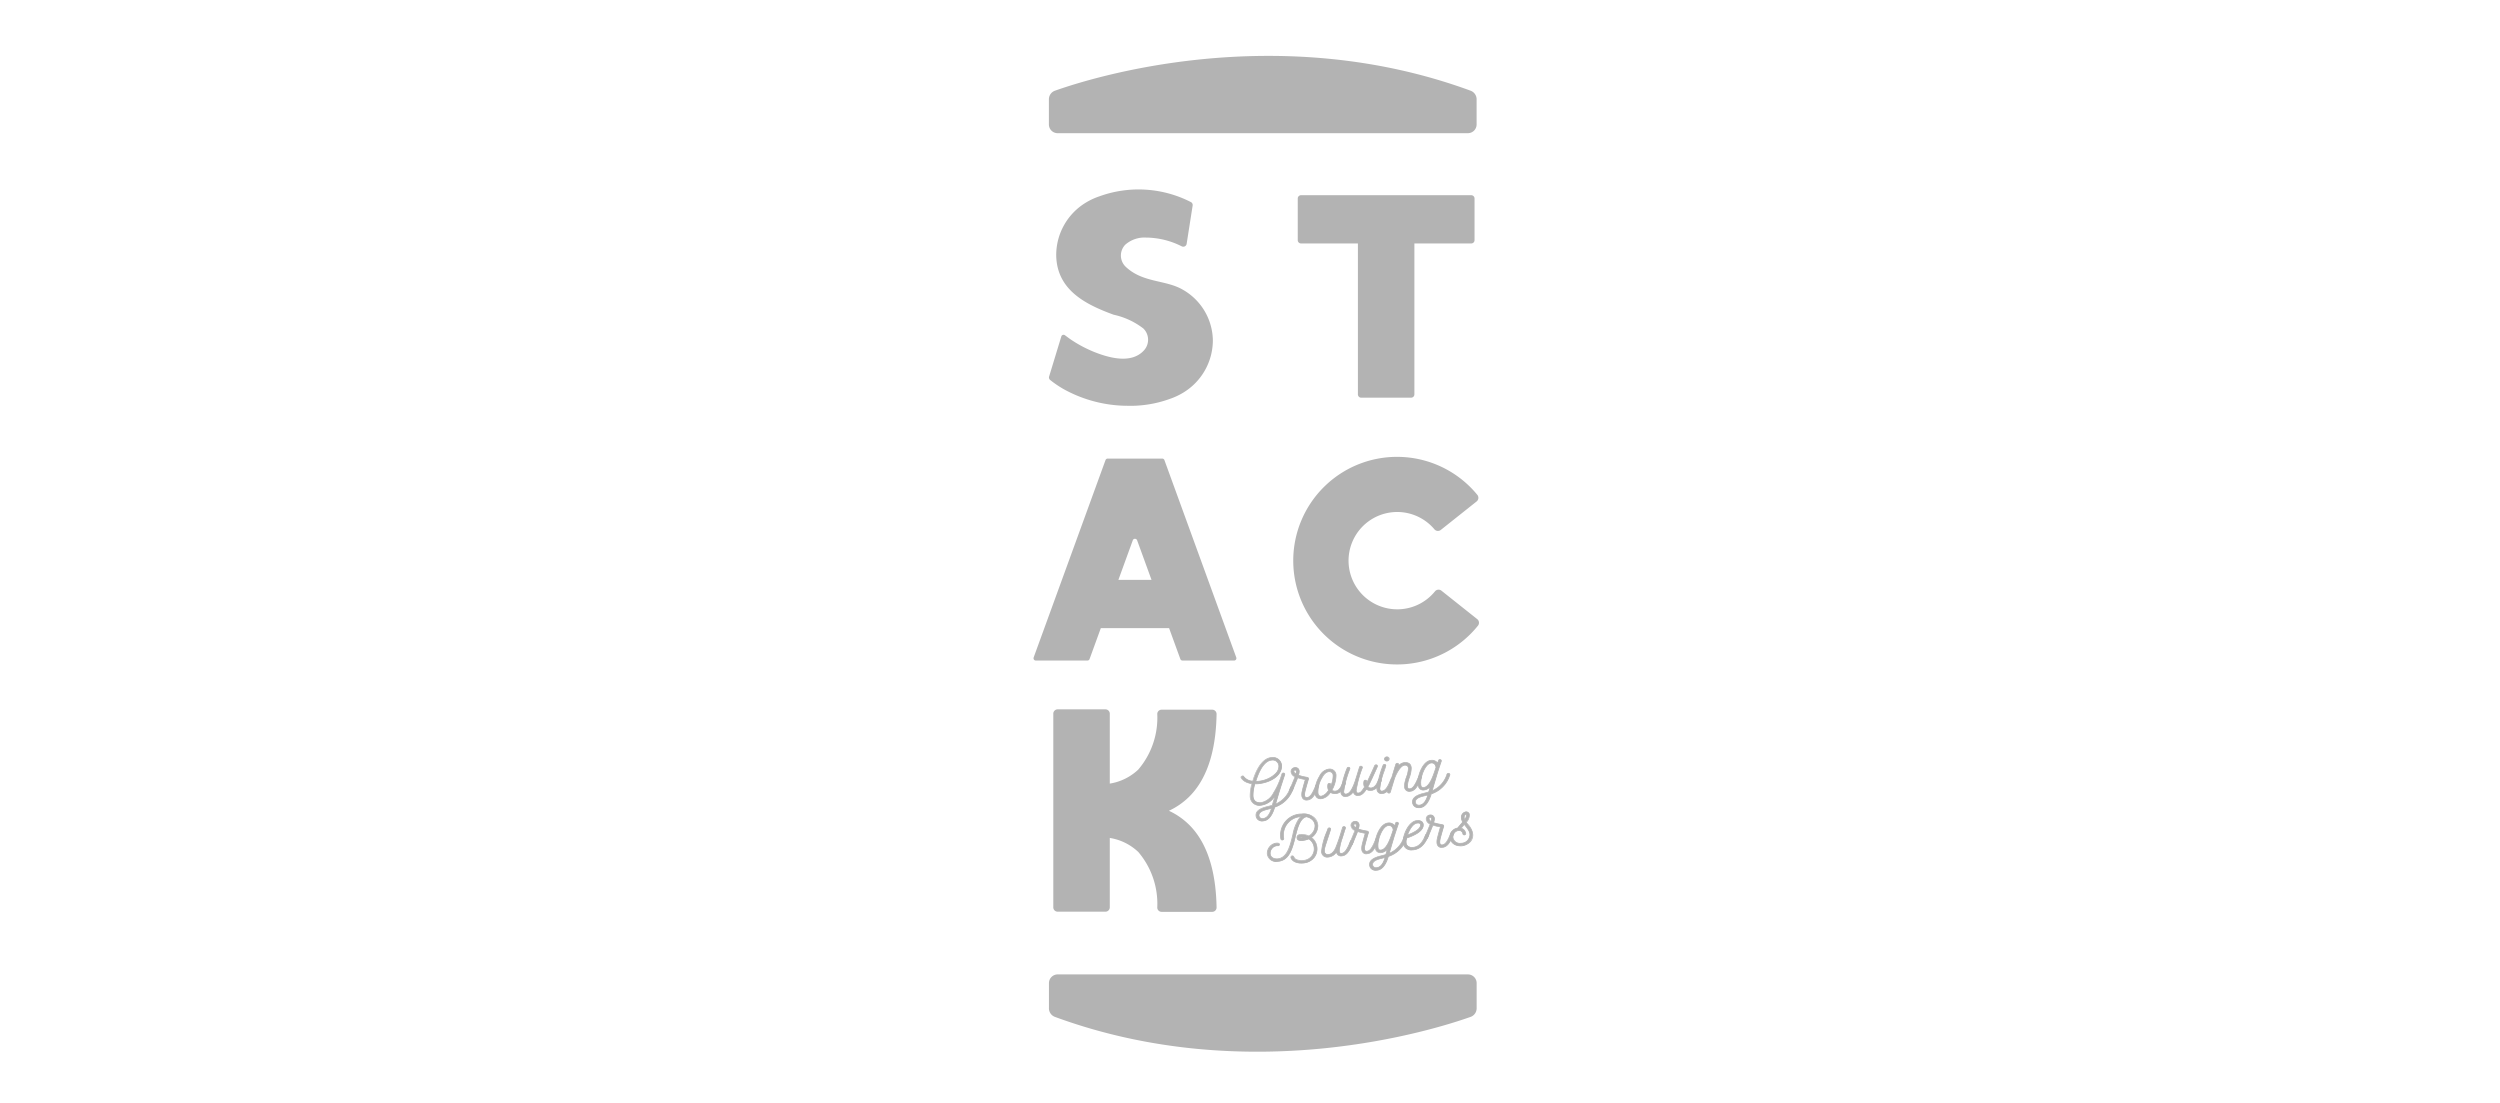 <svg xmlns="http://www.w3.org/2000/svg" xmlns:xlink="http://www.w3.org/1999/xlink" width="179" height="79" viewBox="0 0 179 79">
  <rect x="0" y="0" width="179" height="79" fill="#333333" stroke="none"/>
  <defs>
    <clipPath id="clip-Mesa_de_trabajo_13">
      <rect width="179" height="79"/>
    </clipPath>
  </defs>
  <g id="Mesa_de_trabajo_13" data-name="Mesa de trabajo – 13" clip-path="url(#clip-Mesa_de_trabajo_13)">
    <rect width="179" height="79" fill="#fff"/>
    <g id="Grupo_204" data-name="Grupo 204" transform="translate(-825 -263)">
      <g id="Grupo_203" data-name="Grupo 203" transform="translate(899 267)">
        <path id="Trazado_2597" data-name="Trazado 2597" d="M406.04,195.35h4.072v10.808a.235.235,0,0,0,.235.235h3.574a.235.235,0,0,0,.235-.235V195.35h4.072a.235.235,0,0,0,.235-.235v-2.984a.235.235,0,0,0-.235-.235H406.04a.235.235,0,0,0-.235.235v2.984a.235.235,0,0,0,.235.235" transform="translate(-386.886 -181.919)" fill="#b3b3b3"/>
        <path id="Trazado_2598" data-name="Trazado 2598" d="M354.854,257.423l1.031-2.833a.165.165,0,0,1,.31,0l1.031,2.833Zm-.922-8.576-5.145,14.133a.165.165,0,0,0,.155.221h3.693a.165.165,0,0,0,.155-.108l.806-2.215h4.887l.807,2.215a.165.165,0,0,0,.155.108h3.694a.165.165,0,0,0,.155-.221l-5.145-14.133a.165.165,0,0,0-.155-.108h-3.906a.165.165,0,0,0-.155.108" transform="translate(-348.777 -219.905)" fill="#b3b3b3"/>
        <path id="Trazado_2599" data-name="Trazado 2599" d="M412.285,259.287a3.484,3.484,0,1,1,2.661-5.732.33.33,0,0,0,.459.048l2.567-2.041a.334.334,0,0,0,.046-.474,7.432,7.432,0,1,0,.046,9.373.333.333,0,0,0-.05-.471l-2.565-2.039a.33.33,0,0,0-.462.052,3.477,3.477,0,0,1-2.7,1.285" transform="translate(-386.244 -219.66)" fill="#b3b3b3"/>
        <path id="Trazado_2600" data-name="Trazado 2600" d="M361.327,310.127a5.144,5.144,0,0,0,1.432-.987c1.531-1.5,1.946-3.849,1.982-5.936a.311.311,0,0,0-.312-.315h-3.624a.31.31,0,0,0-.311.3,5.723,5.723,0,0,1-1.358,3.986,3.848,3.848,0,0,1-2.041,1.006v-5.006a.312.312,0,0,0-.312-.311h-3.421a.312.312,0,0,0-.312.311V317.04a.312.312,0,0,0,.312.312h3.421a.312.312,0,0,0,.312-.312v-4.969a3.851,3.851,0,0,1,2.041,1.006,5.723,5.723,0,0,1,1.358,3.986.31.31,0,0,0,.311.3h3.624a.311.311,0,0,0,.312-.314c-.036-2.087-.451-4.434-1.982-5.936a5.138,5.138,0,0,0-1.432-.987" transform="translate(-351.634 -256.075)" fill="#b3b3b3"/>
        <path id="Trazado_2601" data-name="Trazado 2601" d="M353.716,204.933a5.121,5.121,0,0,0,.6.363,8.234,8.234,0,0,0,6.428.348,4.86,4.86,0,0,0,.962-.446,4.392,4.392,0,0,0,2.13-3.711,4.241,4.241,0,0,0-2.18-3.682c-1.231-.7-2.844-.473-4.06-1.625a1.115,1.115,0,0,1-.033-1.579,2.075,2.075,0,0,1,1.482-.512,5.752,5.752,0,0,1,2.569.631.244.244,0,0,0,.345-.182l.43-2.744a.236.236,0,0,0-.12-.243,8.221,8.221,0,0,0-6.557-.415,4.872,4.872,0,0,0-.962.446,4.392,4.392,0,0,0-2.13,3.711c0,.01,0,.02,0,.029.017,2.56,2.188,3.585,4.116,4.292a5.325,5.325,0,0,1,2.123.985,1.128,1.128,0,0,1,.033,1.579c-.907.982-2.519.514-3.557.1a9.078,9.078,0,0,1-1.728-.929l-.362-.266a.168.168,0,0,0-.261.088l-.873,2.868a.232.232,0,0,0,.078.248,7.237,7.237,0,0,0,1.113.735,9.522,9.522,0,0,0,4.29,1.111" transform="translate(-350.995 -181.079)" fill="#b3b3b3"/>
        <path id="Trazado_2602" data-name="Trazado 2602" d="M382.72,164.933v1.8a.625.625,0,0,1-.625.625H352.721a.625.625,0,0,1-.625-.625v-1.8a.651.651,0,0,1,.433-.616c2.533-.9,15.807-5.129,29.763,0a.658.658,0,0,1,.429.617" transform="translate(-350.995 -161.822)" fill="#b3b3b3"/>
        <path id="Trazado_2603" data-name="Trazado 2603" d="M352.1,362.494v-1.8a.625.625,0,0,1,.625-.625h29.373a.625.625,0,0,1,.625.625v1.8a.652.652,0,0,1-.433.616c-2.533.9-15.807,5.129-29.763,0a.658.658,0,0,1-.429-.617" transform="translate(-350.995 -294.301)" fill="#b3b3b3"/>
        <path id="Trazado_2604" data-name="Trazado 2604" d="M395.5,316.97c-.446.108-.627.238-.63.44a.245.245,0,0,0,.3.221c.264-.027.47-.277.595-.732-.092.026-.178.05-.266.071m.792-3.115a.441.441,0,0,0-.523-.4c-.466.04-.859.64-1.126,1.516.762.019,1.7-.5,1.649-1.116m-2.512.772a.847.847,0,0,0,.654.332c.288-.97.76-1.638,1.319-1.686a.625.625,0,0,1,.745.565c.028.736-.824,1.235-1.7,1.31a1.837,1.837,0,0,1-.217,0,2.857,2.857,0,0,0-.132.882c.03.354.229.482.559.467a1.287,1.287,0,0,0,.9-.688,5.361,5.361,0,0,0,.566-1.24l.039-.122a.092.092,0,0,1,.093-.074c.083-.007.128.055.108.114l-.29.891c-.061.207-.132.424-.2.672l-.161.546a1.876,1.876,0,0,0,1.06-1.185.108.108,0,0,1,.088-.065.163.163,0,0,1,.045,0,.1.1,0,0,1,.071.078.109.109,0,0,1-.007.04A2.065,2.065,0,0,1,396,316.827c-.184.618-.462.954-.815.988a.428.428,0,0,1-.521-.382c-.024-.275.2-.5.78-.642.121-.028.252-.061.382-.1l.2-.681a1.417,1.417,0,0,1-1,.679.648.648,0,0,1-.78-.633,3.009,3.009,0,0,1,.13-.913,1.453,1.453,0,0,1-.32-.074,1.014,1.014,0,0,1-.265-.14.787.787,0,0,1-.167-.171c-.022-.031-.05-.072-.022-.108a.191.191,0,0,1,.1-.058.072.072,0,0,1,.078.04" transform="translate(-378.725 -263.028)" fill="#b3b3b3"/>
        <path id="Trazado_2605" data-name="Trazado 2605" d="M394.626,314.894h0a2.014,2.014,0,0,0,1.361-.546.71.71,0,0,0,.223-.542.412.412,0,0,0-.495-.376c-.423.036-.811.556-1.092,1.464m.006.052h-.076l.01-.033c.289-.951.7-1.5,1.148-1.535a.467.467,0,0,1,.551.424.759.759,0,0,1-.237.582,2.037,2.037,0,0,1-1.4.563m.822,2c-.431.1-.607.225-.61.416a.209.209,0,0,0,.073.147.259.259,0,0,0,.2.048c.245-.025.439-.256.56-.668l-.016,0c-.07.02-.138.038-.206.054m-.379.664a.3.3,0,0,1-.191-.062.26.26,0,0,1-.092-.185c0-.222.191-.357.65-.468.067-.016.134-.034.2-.054l.105-.029-.012.044c-.127.463-.34.723-.617.751a.368.368,0,0,1-.046,0m.973-1.8-.253.846-.013,0c-.112.036-.234.069-.384.1-.535.135-.784.336-.76.615a.379.379,0,0,0,.132.267.477.477,0,0,0,.361.092c.344-.034.61-.36.793-.97l0-.013.012,0a2.034,2.034,0,0,0,1.307-1.337.1.1,0,0,0,0-.029.07.07,0,0,0-.053-.055.1.1,0,0,0-.034,0,.082.082,0,0,0-.067.049,1.883,1.883,0,0,1-1.075,1.2l-.05.02.176-.6c.04-.136.079-.262.116-.383.031-.1.06-.2.088-.289l.29-.892a.057.057,0,0,0-.009-.054.078.078,0,0,0-.073-.026.066.066,0,0,0-.07.055l-.039.123a5.354,5.354,0,0,1-.569,1.247,1.3,1.3,0,0,1-.925.7.487.487,0,0,1-.587-.491,2.84,2.84,0,0,1,.134-.891l.006-.019h.02a1.838,1.838,0,0,0,.214-.005c.832-.071,1.7-.544,1.673-1.283a.6.6,0,0,0-.716-.54c-.522.044-.995.652-1.3,1.667l-.006.021-.022,0a.868.868,0,0,1-.673-.343v0a.045.045,0,0,0-.049-.026.164.164,0,0,0-.085.048c-.014.018,0,.041.022.077a.767.767,0,0,0,.048.061.73.73,0,0,0,.113.1,1,1,0,0,0,.258.136,2.181,2.181,0,0,0,.3.076h0a.022.022,0,0,0-.016.016l.05.014,0,.011a3.065,3.065,0,0,0-.126.893.625.625,0,0,0,.753.609,1.389,1.389,0,0,0,.985-.668Zm-.986,1.982a.5.5,0,0,1-.326-.107.428.428,0,0,1-.15-.3c-.027-.309.235-.528.8-.67.143-.033.26-.064.367-.1l.158-.528a1.361,1.361,0,0,1-.936.573.677.677,0,0,1-.808-.656,3.043,3.043,0,0,1,.121-.889,2.3,2.3,0,0,1-.295-.076,1.048,1.048,0,0,1-.271-.144.768.768,0,0,1-.12-.111.7.7,0,0,1-.052-.065c-.022-.03-.062-.087-.021-.139a.212.212,0,0,1,.115-.067.1.1,0,0,1,.105.051.807.807,0,0,0,.613.317c.308-1.024.794-1.637,1.335-1.684a.654.654,0,0,1,.773.59c.03.772-.865,1.265-1.72,1.338a1.839,1.839,0,0,1-.2.006,2.76,2.76,0,0,0-.126.853c.027.317.194.457.531.443a1.252,1.252,0,0,0,.884-.676,5.3,5.3,0,0,0,.564-1.234l.039-.121a.118.118,0,0,1,.115-.092.135.135,0,0,1,.118.045.11.11,0,0,1,.017.1l-.29.891c-.028.093-.057.189-.088.289-.037.12-.076.247-.116.383l-.146.494a1.852,1.852,0,0,0,1-1.149.134.134,0,0,1,.111-.082.223.223,0,0,1,.05,0,.123.123,0,0,1,.094.1.136.136,0,0,1-.008.049,2.08,2.08,0,0,1-1.326,1.365c-.189.624-.469.959-.834.994a.7.7,0,0,1-.074,0" transform="translate(-378.672 -262.976)" fill="#b3b3b3"/>
        <path id="Trazado_2606" data-name="Trazado 2606" d="M404.438,315.6c-.064.005-.09.043-.086.091a.263.263,0,0,0,.135.191.65.65,0,0,0,.038-.188c-.006-.074-.048-.1-.087-.094m1.686,1.11a.118.118,0,0,1-.007.04c-.263.677-.486.964-.819.993h0a.331.331,0,0,1-.38-.337.931.931,0,0,1,.025-.288c.027-.143.194-.742.23-.842a3.8,3.8,0,0,1-.55-.129c-.015.054-.044.118-.372.916a.1.1,0,0,1-.084.06.177.177,0,0,1-.05,0,.1.1,0,0,1-.066-.078.114.114,0,0,1,.007-.04l.328-.793.048-.136a.439.439,0,0,1-.282-.345.284.284,0,0,1,.275-.309.268.268,0,0,1,.309.264.876.876,0,0,1-.055.286,4.112,4.112,0,0,0,.459.115c.07.012.135.024.191.037a.1.1,0,0,1,.07.121c-.051.149-.234.794-.254.905a.945.945,0,0,0-.024.244c.009.109.055.18.163.171.24-.02.406-.281.638-.867a.106.106,0,0,1,.088-.065.149.149,0,0,1,.045,0,.1.1,0,0,1,.071.077" transform="translate(-385.711 -264.462)" fill="#b3b3b3"/>
        <path id="Trazado_2607" data-name="Trazado 2607" d="M404.392,315.573h0c-.044,0-.066.025-.062.063a.228.228,0,0,0,.094.152.52.52,0,0,0,.027-.144.092.092,0,0,0-.023-.059.045.045,0,0,0-.031-.011m.057.3-.029-.017a.289.289,0,0,1-.148-.211.107.107,0,0,1,.11-.119.106.106,0,0,1,.076.025.136.136,0,0,1,.04.093.652.652,0,0,1-.039.2Zm.1.192.026.009a3.76,3.76,0,0,0,.546.128l.03.006-.01.029c-.034.1-.2.691-.229.838a.906.906,0,0,0-.025.281.363.363,0,0,0,.1.239.306.306,0,0,0,.249.074c.32-.027.536-.292.8-.977a.092.092,0,0,0,0-.029h0a.07.07,0,0,0-.053-.055.211.211,0,0,0-.034,0,.081.081,0,0,0-.067.049c-.219.555-.389.86-.659.883-.079.007-.176-.022-.191-.2a.988.988,0,0,1,.024-.251c.021-.114.2-.758.255-.908a.073.073,0,0,0-.007-.056.069.069,0,0,0-.044-.031c-.048-.011-.106-.023-.189-.036l-.054-.012a3.551,3.551,0,0,1-.409-.1l-.023-.008.028-.109a.535.535,0,0,0,.032-.191.267.267,0,0,0-.085-.185.259.259,0,0,0-.2-.054.287.287,0,0,0-.185.085.245.245,0,0,0-.066.2.41.41,0,0,0,.267.324l.02.01-.055.158-.328.794a.091.091,0,0,0,0,.028.073.073,0,0,0,.05.056.137.137,0,0,0,.038,0,.076.076,0,0,0,.062-.045l.212-.515c.128-.311.148-.359.159-.4Zm.653,1.657a.35.35,0,0,1-.248-.089.415.415,0,0,1-.118-.273.958.958,0,0,1,.026-.3c.026-.137.172-.664.221-.816a3.948,3.948,0,0,1-.5-.116c-.014.041-.046.119-.153.377l-.212.516a.127.127,0,0,1-.106.076.2.2,0,0,1-.057,0,.126.126,0,0,1-.087-.1.136.136,0,0,1,.008-.049l.329-.8.039-.114a.445.445,0,0,1-.275-.356.3.3,0,0,1,.08-.237.343.343,0,0,1,.219-.1.313.313,0,0,1,.235.067.319.319,0,0,1,.1.221.572.572,0,0,1-.033.209l-.016.062a3.83,3.83,0,0,0,.38.1l.053.011c.083.014.142.025.191.037a.118.118,0,0,1,.077.056.125.125,0,0,1,.012.1c-.05.147-.233.793-.253.9a.936.936,0,0,0-.024.238c.012.139.083.15.134.145.214-.018.375-.241.616-.851a.133.133,0,0,1,.11-.081.19.19,0,0,1,.051.005.122.122,0,0,1,.093.1.132.132,0,0,1-.007.047c-.277.712-.5.986-.843,1.014l-.046,0" transform="translate(-385.658 -264.41)" fill="#b3b3b3"/>
        <path id="Trazado_2608" data-name="Trazado 2608" d="M410.652,316.894a.405.405,0,0,0-.011.1,1.783,1.783,0,0,0,.179-.794.265.265,0,0,0-.313-.255.682.682,0,0,0-.474.414,2.042,2.042,0,0,0-.3,1.094c.014.157.082.261.239.248.181-.015.373-.207.517-.426a.671.671,0,0,1-.045-.414.1.1,0,0,1,.1-.079.093.093,0,0,1,.108.109m.355.625a.627.627,0,0,1-.383-.086.975.975,0,0,1-.633.454.387.387,0,0,1-.464-.4,2.119,2.119,0,0,1,.318-1.2.873.873,0,0,1,.652-.518.453.453,0,0,1,.53.426,2.2,2.2,0,0,1-.294,1.076.317.317,0,0,0,.258.07c.206-.017.364-.2.5-.575a.1.1,0,0,1,.089-.065.094.094,0,0,1,.109.118c-.178.459-.392.68-.686.7" transform="translate(-389.37 -264.694)" fill="#b3b3b3"/>
        <path id="Trazado_2609" data-name="Trazado 2609" d="M410.49,315.92l-.033,0c-.161.014-.322.156-.453.4a1.937,1.937,0,0,0-.294,1.079c.014.162.084.235.21.224a.8.8,0,0,0,.489-.4.708.708,0,0,1-.04-.418.126.126,0,0,1,.12-.1.132.132,0,0,1,.111.043.106.106,0,0,1,.023.041,1.616,1.616,0,0,0,.118-.638.249.249,0,0,0-.09-.183.263.263,0,0,0-.162-.049m-.594,1.758c-.1,0-.219-.051-.238-.273a1.991,1.991,0,0,1,.3-1.109c.1-.184.265-.408.494-.427a.325.325,0,0,1,.232.059.3.3,0,0,1,.11.22,1.81,1.81,0,0,1-.182.807l-.061.135.011-.148c0-.008,0-.017,0-.025a.3.3,0,0,1,.011-.082.058.058,0,0,0-.013-.052.079.079,0,0,0-.068-.025.074.074,0,0,0-.073.056.641.641,0,0,0,.042.4l.008.014-.009.013a.857.857,0,0,1-.536.438H409.9m.594-1.942h-.044a.85.85,0,0,0-.631.5,2.035,2.035,0,0,0-.315,1.186.454.454,0,0,0,.113.291.39.39,0,0,0,.323.089.936.936,0,0,0,.614-.443l.014-.02.021.013a.591.591,0,0,0,.367.082c.284-.024.488-.236.663-.688a.053.053,0,0,0-.008-.052.082.082,0,0,0-.074-.03.076.076,0,0,0-.066.047c-.146.392-.309.574-.527.593a.347.347,0,0,1-.278-.078l-.015-.014.01-.018a2.174,2.174,0,0,0,.291-1.061.418.418,0,0,0-.459-.4m-.613,2.127a.41.41,0,0,1-.3-.107.5.5,0,0,1-.128-.323,2.085,2.085,0,0,1,.321-1.216.9.9,0,0,1,.673-.53.48.48,0,0,1,.559.45,2.221,2.221,0,0,1-.287,1.072.3.3,0,0,0,.223.05c.193-.016.346-.194.482-.558a.126.126,0,0,1,.11-.082.136.136,0,0,1,.121.051.1.1,0,0,1,.015.1c-.183.473-.4.7-.708.722a.666.666,0,0,1-.378-.078.974.974,0,0,1-.639.446l-.064,0" transform="translate(-389.317 -264.642)" fill="#b3b3b3"/>
        <path id="Trazado_2610" data-name="Trazado 2610" d="M418.009,315.987a.915.915,0,0,1-.706.706.511.511,0,0,1-.353-.089c-.167.247-.329.428-.56.448a.324.324,0,0,1-.38-.28.7.7,0,0,1-.513.356.332.332,0,0,1-.384-.336,6.516,6.516,0,0,1,.448-1.7.1.1,0,0,1,.088-.065c.084-.007.128.055.109.114a6.65,6.65,0,0,0-.439,1.633c.011.131.06.18.163.171.235-.02.422-.26.637-.872.072-.2.288-.918.33-1.057a.1.1,0,0,1,.088-.065c.079-.006.133.055.113.114a7.626,7.626,0,0,0-.439,1.634c.012.14.07.179.163.171.157-.013.237-.121.434-.419a.636.636,0,0,1-.04-.414.1.1,0,0,1,.205.031.458.458,0,0,0-.016.107c.126-.262.452-.962.58-1.259a.121.121,0,0,1,.094-.061.1.1,0,0,1,.106.083.117.117,0,0,1-.006.044c-.182.411-.532,1.175-.681,1.456a.319.319,0,0,0,.238.072c.255-.022.394-.241.524-.577a.108.108,0,0,1,.089-.065.1.1,0,0,1,.116.082.094.094,0,0,1-.007.036" transform="translate(-393.106 -264.087)" fill="#b3b3b3"/>
        <path id="Trazado_2611" data-name="Trazado 2611" d="M415.61,315h-.01a.075.075,0,0,0-.066.047,6.648,6.648,0,0,0-.447,1.69.3.3,0,0,0,.356.313.667.667,0,0,0,.494-.344l.033-.05.014.058a.3.3,0,0,0,.352.26c.216-.018.373-.188.54-.436l.016-.023.022.017a.492.492,0,0,0,.336.084.893.893,0,0,0,.683-.688l0-.008a.046.046,0,0,0-.018-.056.088.088,0,0,0-.066-.021.082.082,0,0,0-.067.049c-.13.338-.273.569-.545.592a.339.339,0,0,1-.259-.08l-.014-.014.009-.017c.148-.28.493-1.033.68-1.455a.094.094,0,0,0,0-.031.07.07,0,0,0-.078-.06.1.1,0,0,0-.073.047c-.132.307-.459,1.01-.579,1.258l-.059.123.011-.146a.439.439,0,0,1,.016-.1.054.054,0,0,0-.013-.048.081.081,0,0,0-.073-.027.072.072,0,0,0-.069.058.616.616,0,0,0,.038.4l.007.014-.008.013c-.2.3-.282.416-.453.431H416.3c-.1,0-.156-.063-.168-.2a7.431,7.431,0,0,1,.44-1.644.052.052,0,0,0-.01-.05.085.085,0,0,0-.077-.029.075.075,0,0,0-.066.047c-.077.255-.264.87-.33,1.058-.214.61-.405.867-.66.889a.167.167,0,0,1-.127-.031.225.225,0,0,1-.064-.163,6.494,6.494,0,0,1,.44-1.643.057.057,0,0,0-.008-.054.078.078,0,0,0-.063-.027m-.206,2.1a.357.357,0,0,1-.369-.363,6.6,6.6,0,0,1,.449-1.71.128.128,0,0,1,.111-.083.131.131,0,0,1,.119.046.11.11,0,0,1,.017.1,6.81,6.81,0,0,0-.438,1.623.184.184,0,0,0,.045.127.116.116,0,0,0,.089.019c.228-.019.411-.275.615-.855.066-.187.252-.8.33-1.056a.127.127,0,0,1,.111-.083.14.14,0,0,1,.122.049.1.1,0,0,1,.018.1,7.706,7.706,0,0,0-.438,1.624c.011.131.058.154.134.147.144-.012.218-.112.406-.4a.678.678,0,0,1-.035-.418.124.124,0,0,1,.115-.1.139.139,0,0,1,.116.045.112.112,0,0,1,.025.049c.147-.31.4-.858.514-1.121a.149.149,0,0,1,.115-.077.126.126,0,0,1,.134.107.151.151,0,0,1-.007.054c-.184.416-.52,1.149-.673,1.443a.3.3,0,0,0,.2.052c.246-.021.378-.239.5-.56a.133.133,0,0,1,.11-.081.144.144,0,0,1,.1.033.108.108,0,0,1,.04.074.1.1,0,0,1-.006.037l0,.008a.943.943,0,0,1-.728.725.553.553,0,0,1-.349-.078c-.171.249-.333.418-.564.438a.339.339,0,0,1-.392-.246.7.7,0,0,1-.5.322.391.391,0,0,1-.044,0" transform="translate(-393.054 -264.035)" fill="#b3b3b3"/>
        <path id="Trazado_2612" data-name="Trazado 2612" d="M423.455,313.284a.162.162,0,0,1,.159-.163.15.15,0,1,1,.025.3.162.162,0,0,1-.184-.134m.685,1.432a.125.125,0,0,1-.006.04c-.2.491-.413.958-.825.994a.334.334,0,0,1-.384-.337,7.326,7.326,0,0,1,.439-1.687.1.1,0,0,1,.088-.069c.064-.005.131.032.108.109a6.471,6.471,0,0,0-.429,1.629c.011.126.06.179.163.171.3-.026.492-.495.643-.868a.116.116,0,0,1,.093-.065.132.132,0,0,1,.04.006.091.091,0,0,1,.071.077" transform="translate(-398.327 -262.929)" fill="#b3b3b3"/>
        <path id="Trazado_2613" data-name="Trazado 2613" d="M423.578,313.092h-.014a.16.16,0,0,0-.1.046.113.113,0,0,0-.034.089.135.135,0,0,0,.156.11.132.132,0,0,0,.13-.134.116.116,0,0,0-.047-.083.15.15,0,0,0-.09-.029m-.008.3a.186.186,0,0,1-.194-.159.165.165,0,0,1,.049-.13.211.211,0,0,1,.133-.061.2.2,0,0,1,.14.038.165.165,0,0,1,.068.12.183.183,0,0,1-.178.191h-.019m-.159.239h-.01a.073.073,0,0,0-.065.05l-.008.024a7.145,7.145,0,0,0-.431,1.654.329.329,0,0,0,.1.239.324.324,0,0,0,.252.073c.4-.033.605-.481.8-.977a.1.1,0,0,0,0-.029h0a.065.065,0,0,0-.051-.054l-.009,0a.052.052,0,0,0-.023,0,.088.088,0,0,0-.072.05l0,.008c-.153.378-.344.849-.661.876-.116.007-.179-.053-.191-.195a4.536,4.536,0,0,1,.331-1.31l.1-.328a.053.053,0,0,0-.006-.051.085.085,0,0,0-.065-.025m-.2,2.094a.366.366,0,0,1-.248-.088.38.38,0,0,1-.122-.276,7.137,7.137,0,0,1,.433-1.673l.008-.023a.124.124,0,0,1,.11-.087.143.143,0,0,1,.119.044.1.1,0,0,1,.016.1l-.1.329a4.734,4.734,0,0,0-.328,1.29c.011.13.062.154.135.147.285-.024.469-.478.617-.843l0-.009a.142.142,0,0,1,.115-.082.106.106,0,0,1,.038,0l.009,0a.117.117,0,0,1,.092.1.131.131,0,0,1-.007.048c-.2.516-.423.978-.848,1.014l-.043,0" transform="translate(-398.274 -262.875)" fill="#b3b3b3"/>
        <path id="Trazado_2614" data-name="Trazado 2614" d="M427.586,315.365a.117.117,0,0,1-.007.04c-.277.687-.486.965-.819.993a.332.332,0,0,1-.384-.336c-.035-.41.3-.949.272-1.329-.011-.126-.083-.221-.274-.205-.3.025-.622.646-.747,1.031l-.27.894a.11.11,0,0,1-.127.072.089.089,0,0,1-.074-.112c.2-.65.443-1.467.595-1.95a.1.1,0,0,1,.093-.07.094.094,0,0,1,.109.114l-.032.091a.692.692,0,0,1,.438-.253c.353-.03.476.14.5.372.033.388-.3.993-.272,1.329.011.126.06.179.163.171.231-.02.387-.266.638-.868a.107.107,0,0,1,.088-.065.164.164,0,0,1,.045,0,.1.1,0,0,1,.071.077" transform="translate(-399.815 -263.744)" fill="#b3b3b3"/>
        <path id="Trazado_2615" data-name="Trazado 2615" d="M425.8,314.365h-.008a.075.075,0,0,0-.07.05c-.078.249-.18.587-.288.944-.1.337-.209.692-.307,1.007a.059.059,0,0,0,.006.046.075.075,0,0,0,.049.033.084.084,0,0,0,.1-.054l.27-.894c.108-.33.438-1.021.77-1.049.181-.013.289.066.3.229a1.773,1.773,0,0,1-.134.65,1.867,1.867,0,0,0-.138.679.3.3,0,0,0,.356.313c.313-.027.514-.273.8-.977a.09.09,0,0,0,.005-.029.07.07,0,0,0-.053-.055.122.122,0,0,0-.034,0,.081.081,0,0,0-.067.049c-.236.568-.4.861-.659.883-.117.008-.179-.054-.191-.195a1.882,1.882,0,0,1,.131-.629,2.079,2.079,0,0,0,.142-.7c-.022-.258-.175-.374-.468-.347a.657.657,0,0,0-.421.244l-.086.094.074-.211a.054.054,0,0,0-.01-.05.079.079,0,0,0-.063-.029m-.6,2.134-.025,0a.128.128,0,0,1-.085-.057.113.113,0,0,1-.011-.088c.1-.316.205-.671.307-1.007.108-.357.21-.695.288-.943a.126.126,0,0,1,.116-.088.134.134,0,0,1,.117.048.107.107,0,0,1,.022.085.638.638,0,0,1,.375-.182c.324-.027.5.105.525.4a2.11,2.11,0,0,1-.144.721,1.865,1.865,0,0,0-.128.609c.011.13.061.155.134.147.205-.018.355-.225.616-.852a.133.133,0,0,1,.11-.081.206.206,0,0,1,.052.005.122.122,0,0,1,.092.1.141.141,0,0,1-.007.049c-.294.729-.506.984-.843,1.013a.359.359,0,0,1-.413-.36,1.913,1.913,0,0,1,.141-.7,1.745,1.745,0,0,0,.131-.629c-.012-.135-.092-.194-.246-.181-.277.024-.6.618-.725,1.013l-.269.893a.132.132,0,0,1-.131.093" transform="translate(-399.762 -263.692)" fill="#b3b3b3"/>
        <path id="Trazado_2616" data-name="Trazado 2616" d="M432.158,314.547l.087-.258c-.02-.231-.163-.342-.339-.327-.455.047-.778,1.025-.75,1.458.005.18.027.314.208.3.392-.034.636-.709.795-1.171m-.5,1.7c-.092.025-.178.05-.266.071-.445.108-.627.238-.629.441a.245.245,0,0,0,.3.221c.264-.027.47-.278.595-.732m1.565-1.466a.119.119,0,0,1-.006.04,2.065,2.065,0,0,1-1.323,1.353c-.184.618-.462.954-.815.988a.428.428,0,0,1-.521-.382c-.024-.275.2-.5.78-.643.121-.028.252-.061.382-.1l.115-.388a.7.7,0,0,1-.448.249c-.324.028-.421-.188-.445-.468-.025-.578.357-1.6.941-1.654a.482.482,0,0,1,.472.2l.063-.185a.1.1,0,0,1,.088-.069c.068-.006.136.037.113.118-.064.177-.169.5-.295.887l-.2.672-.161.55a1.875,1.875,0,0,0,1.06-1.185.107.107,0,0,1,.088-.065.147.147,0,0,1,.045,0,.1.1,0,0,1,.071.078" transform="translate(-403.428 -263.333)" fill="#b3b3b3"/>
        <path id="Trazado_2617" data-name="Trazado 2617" d="M431.883,313.934h-.029c-.427.044-.753,1-.727,1.43,0,.122.015.205.061.246a.152.152,0,0,0,.119.028c.388-.033.638-.762.772-1.153l.085-.253c-.018-.187-.124-.3-.281-.3m-.6,1.759a.185.185,0,0,1-.128-.042.4.4,0,0,1-.078-.283c-.029-.459.312-1.436.774-1.485a.338.338,0,0,1,.368.351v.005l-.088.263c-.191.558-.428,1.155-.817,1.189h-.03m.287.544-.022.006c-.068.019-.134.037-.2.053-.431.1-.607.225-.609.416a.208.208,0,0,0,.073.146.265.265,0,0,0,.2.048c.245-.025.439-.256.56-.668m-.6.723a.3.3,0,0,1-.191-.062.259.259,0,0,1-.092-.185c0-.222.191-.357.65-.468.065-.016.131-.034.2-.052l.11-.031-.012.044c-.127.463-.34.723-.617.751l-.046,0m.871-1.462-.151.51-.013,0c-.112.036-.238.07-.384.1-.535.135-.784.336-.76.615a.378.378,0,0,0,.132.267.48.48,0,0,0,.361.091c.344-.034.61-.36.793-.97l0-.013.013,0a2.033,2.033,0,0,0,1.307-1.338.1.1,0,0,0,0-.028.071.071,0,0,0-.054-.055.093.093,0,0,0-.034,0,.081.081,0,0,0-.067.049,1.884,1.884,0,0,1-1.075,1.2l-.05.02.175-.6.236-.769c.11-.338.205-.63.264-.792a.061.061,0,0,0-.009-.057.089.089,0,0,0-.078-.026.073.073,0,0,0-.065.05l-.081.236-.029-.043a.456.456,0,0,0-.448-.19c-.578.049-.94,1.085-.917,1.627a.622.622,0,0,0,.1.334.333.333,0,0,0,.312.108.666.666,0,0,0,.431-.24Zm-.884,1.646a.5.5,0,0,1-.325-.107.429.429,0,0,1-.151-.3c-.026-.309.236-.528.8-.67.139-.032.259-.064.367-.1l.082-.277a.666.666,0,0,1-.392.184.382.382,0,0,1-.357-.128.666.666,0,0,1-.116-.363,2.333,2.333,0,0,1,.245-1.039c.193-.392.449-.621.72-.644a.52.52,0,0,1,.465.172l.047-.139a.124.124,0,0,1,.11-.087.141.141,0,0,1,.122.045.114.114,0,0,1,.019.106c-.059.163-.154.454-.264.792l-.031.1-.2.672-.145.5a1.85,1.85,0,0,0,1-1.149.134.134,0,0,1,.11-.082.169.169,0,0,1,.053.006.122.122,0,0,1,.091.1.134.134,0,0,1-.007.048,2.082,2.082,0,0,1-1.327,1.366c-.189.624-.469.958-.833.994a.724.724,0,0,1-.074,0" transform="translate(-403.375 -263.28)" fill="#b3b3b3"/>
        <path id="Trazado_2618" data-name="Trazado 2618" d="M401.925,327.125a1.9,1.9,0,0,0-.3-.027c-.039,0-.068.011-.066.041s.145.023.219.016a.846.846,0,0,0,.151-.03m-.843,1.353a1.156,1.156,0,0,1,.089.141.354.354,0,0,0,.138.1.947.947,0,0,0,.465.058.814.814,0,0,0,.8-.9.828.828,0,0,0-.381-.641,1.582,1.582,0,0,1-.425.111c-.221.019-.4,0-.416-.189-.012-.14.08-.223.237-.236a1.3,1.3,0,0,1,.611.1.838.838,0,0,0,.44-.745c-.022-.434-.449-.687-.949-.645a1.318,1.318,0,0,0-1.284,1.578.1.1,0,0,1-.1.1.1.1,0,0,1-.111-.083,1.516,1.516,0,0,1,1.484-1.78.969.969,0,0,1,1.167.82,1.02,1.02,0,0,1-.46.862l.1.084a1.02,1.02,0,0,1-.691,1.747,1.139,1.139,0,0,1-.61-.093.564.564,0,0,1-.254-.249.157.157,0,0,1-.013-.094.1.1,0,0,1,.171-.043m.154-1.435c-.21.845-.426,1.725-1.245,1.795a.639.639,0,0,1-.766-.524.743.743,0,0,1,.645-.78.406.406,0,0,1,.144.005.1.1,0,0,1,.081.081.1.1,0,0,1-.125.1.231.231,0,0,0-.079,0,.549.549,0,0,0-.46.567c.023.271.265.39.54.367.7-.059.893-.946,1.065-1.647a3.374,3.374,0,0,1,.43-1.174.744.744,0,0,1,.505-.362.1.1,0,0,1,.11.07c.006.066.029.081-.01.094-.38.043-.57.5-.671.814-.063.195-.114.394-.164.593" transform="translate(-382.488 -271.16)" fill="#b3b3b3"/>
        <path id="Trazado_2619" data-name="Trazado 2619" d="M401.532,327.079a.715.715,0,0,0,.174,0,1.242,1.242,0,0,0-.135-.006.136.136,0,0,0-.039.007m.061.057c-.075,0-.112-.013-.115-.047-.005-.061.063-.067.089-.069a1.847,1.847,0,0,1,.313.028l.1.025-.1.025a.871.871,0,0,1-.155.031c-.053,0-.1.007-.132.007m.152-1.591a1.179,1.179,0,0,1,.222.021.451.451,0,0,1,.047-.008s0-.008,0-.012a.327.327,0,0,1-.009-.053.079.079,0,0,0-.082-.046.487.487,0,0,0-.253.1l.077,0m.01-.133c-.042,0-.084,0-.127.006a1.5,1.5,0,0,0-1.46,1.752.071.071,0,0,0,.083.059.1.1,0,0,0,.055-.023.056.056,0,0,0,.021-.05,1.332,1.332,0,0,1,1.248-1.6.645.645,0,0,1,.238-.142h-.058m-1.868,2.091c-.021,0-.043,0-.066,0a.678.678,0,0,0-.455.25.7.7,0,0,0-.167.5c.028.329.332.534.738.5.8-.068,1.013-.932,1.221-1.769v-.006c.047-.19.1-.393.164-.594a1.216,1.216,0,0,1,.532-.787,1.2,1.2,0,0,0-.216,0l-.042,0a1.236,1.236,0,0,0-.163.191,3.078,3.078,0,0,0-.4,1.073l-.038.156c-.169.688-.379,1.544-1.073,1.6-.318.027-.546-.13-.568-.391a.563.563,0,0,1,.128-.39.522.522,0,0,1,.356-.205.261.261,0,0,1,.088,0,.086.086,0,0,0,.069-.021.067.067,0,0,0,.023-.054c0-.035-.04-.052-.062-.058a.267.267,0,0,0-.068-.008m1.067.918a.074.074,0,0,0-.023,0,.066.066,0,0,0-.046.051.129.129,0,0,0,.012.078.545.545,0,0,0,.242.236,1.107,1.107,0,0,0,.6.09,1.1,1.1,0,0,0,.737-.348.95.95,0,0,0,.234-.72.985.985,0,0,0-.295-.635l-.12-.105.027-.019a.986.986,0,0,0,.449-.838.775.775,0,0,0-.27-.554,1.022,1.022,0,0,0-.465-.22.119.119,0,0,1,.022.042.374.374,0,0,0,.009.051.066.066,0,0,1,0,.054.855.855,0,0,1,.329.173.639.639,0,0,1,.223.459.866.866,0,0,1-.453.769l-.012.007-.013-.006a1.278,1.278,0,0,0-.6-.1.252.252,0,0,0-.177.075.175.175,0,0,0-.036.133.158.158,0,0,0,.114.149.689.689,0,0,0,.274.015,1.541,1.541,0,0,0,.417-.108l.012-.006.012.007a.85.85,0,0,1,.393.661.841.841,0,0,1-.821.932.961.961,0,0,1-.478-.06.389.389,0,0,1-.148-.1.439.439,0,0,1-.039-.066.276.276,0,0,0-.047-.072.086.086,0,0,0-.059-.024m.642.517a1.046,1.046,0,0,1-.48-.1.589.589,0,0,1-.266-.262.179.179,0,0,1-.015-.111.118.118,0,0,1,.082-.09.136.136,0,0,1,.133.033.315.315,0,0,1,.057.086.4.4,0,0,0,.035.058.34.34,0,0,0,.128.089.908.908,0,0,0,.451.056.791.791,0,0,0,.774-.875.8.8,0,0,0-.356-.613,1.655,1.655,0,0,1-.422.108.733.733,0,0,1-.3-.019.21.21,0,0,1-.149-.194.226.226,0,0,1,.049-.171.3.3,0,0,1,.212-.093,1.348,1.348,0,0,1,.612.1.81.81,0,0,0,.416-.714.588.588,0,0,0-.206-.423.835.835,0,0,0-.386-.181c-.25.061-.444.319-.6.787-.065.2-.116.4-.163.591l-.026-.006.024.012c-.212.855-.431,1.738-1.267,1.809a.665.665,0,0,1-.794-.548.758.758,0,0,1,.178-.54.731.731,0,0,1,.491-.269.434.434,0,0,1,.153.006.124.124,0,0,1,.1.1.118.118,0,0,1-.039.1.135.135,0,0,1-.116.034.209.209,0,0,0-.071,0,.471.471,0,0,0-.321.186.509.509,0,0,0-.117.353c.024.283.291.362.512.343.657-.056.861-.892,1.026-1.563l.038-.156a3.11,3.11,0,0,1,.412-1.09,1.352,1.352,0,0,1,.121-.15,1.281,1.281,0,0,0-1.134,1.536.109.109,0,0,1-.039.093.152.152,0,0,1-.086.035.127.127,0,0,1-.139-.107,1.544,1.544,0,0,1,1.508-1.808,1.23,1.23,0,0,1,.907.254.827.827,0,0,1,.288.59,1.031,1.031,0,0,1-.445.865l.072.063a1.034,1.034,0,0,1,.311.669,1,1,0,0,1-.246.758,1.148,1.148,0,0,1-.771.366c-.05,0-.1.006-.144.006" transform="translate(-382.435 -271.109)" fill="#b3b3b3"/>
        <path id="Trazado_2620" data-name="Trazado 2620" d="M413.219,329.243a.116.116,0,0,1-.007.04c-.263.677-.486.965-.814.993a.326.326,0,0,1-.38-.28.8.8,0,0,1-.562.36h0a.415.415,0,0,1-.51-.414,5.635,5.635,0,0,1,.456-1.613.1.1,0,0,1,.088-.065c.083-.007.128.055.108.114-.415,1.276-.461,1.372-.447,1.546a.242.242,0,0,0,.293.248c.2-.017.389-.183.526-.493a15.112,15.112,0,0,0,.49-1.44.1.1,0,0,1,.088-.065c.079-.007.133.055.114.113-.087.262-.16.506-.218.687a3.861,3.861,0,0,0-.221.946c.011.127.06.18.163.171.235-.02.405-.285.638-.868a.1.1,0,0,1,.088-.065.173.173,0,0,1,.045,0,.1.1,0,0,1,.066.078" transform="translate(-390.318 -272.989)" fill="#b3b3b3"/>
        <path id="Trazado_2621" data-name="Trazado 2621" d="M411.446,328.238h-.011a.075.075,0,0,0-.066.047l-.064.19a4.775,4.775,0,0,0-.391,1.413.389.389,0,0,0,.481.39.773.773,0,0,0,.547-.349l.033-.05.014.058a.3.3,0,0,0,.352.26c.311-.027.526-.291.792-.976a.1.1,0,0,0,.005-.029.073.073,0,0,0-.05-.056.111.111,0,0,0-.033,0,.076.076,0,0,0-.066.047c-.217.544-.394.863-.66.885a.16.16,0,0,1-.137-.042.244.244,0,0,1-.054-.152,3.834,3.834,0,0,1,.222-.957c.024-.075.051-.16.08-.254.041-.132.087-.279.138-.433a.053.053,0,0,0-.009-.05.085.085,0,0,0-.077-.03.075.075,0,0,0-.066.047l-.085.27a11.56,11.56,0,0,1-.406,1.173c-.136.309-.33.49-.548.508a.269.269,0,0,1-.321-.272c-.013-.15.019-.248.268-1.006.05-.154.11-.336.18-.551a.057.057,0,0,0-.009-.054.077.077,0,0,0-.062-.026m-.115,2.095a.427.427,0,0,1-.468-.441,4.723,4.723,0,0,1,.393-1.434l.063-.189a.127.127,0,0,1,.111-.083.133.133,0,0,1,.118.045.108.108,0,0,1,.017.1c-.07.215-.129.4-.18.551-.245.749-.277.846-.265.985a.214.214,0,0,0,.265.224c.2-.017.376-.186.5-.478a11.436,11.436,0,0,0,.4-1.167l.085-.27a.127.127,0,0,1,.111-.083.142.142,0,0,1,.122.049.1.1,0,0,1,.018.1c-.051.154-.1.3-.138.433-.029.093-.056.179-.08.254a3.956,3.956,0,0,0-.22.937.2.2,0,0,0,.04.12.108.108,0,0,0,.095.026c.209-.018.376-.248.616-.851a.127.127,0,0,1,.11-.081.19.19,0,0,1,.05.005l.006,0a.122.122,0,0,1,.082.1h0a.141.141,0,0,1-.008.049c-.276.71-.5.983-.838,1.011a.347.347,0,0,1-.391-.247.8.8,0,0,1-.55.327c-.026,0-.051,0-.075,0" transform="translate(-390.265 -272.936)" fill="#b3b3b3"/>
        <path id="Trazado_2622" data-name="Trazado 2622" d="M417.385,327.215c-.064.005-.09.043-.086.091a.265.265,0,0,0,.135.191.661.661,0,0,0,.038-.188c-.006-.074-.048-.1-.087-.094m1.685,1.11a.125.125,0,0,1-.006.04c-.264.677-.486.965-.82.993h0a.331.331,0,0,1-.379-.337.931.931,0,0,1,.025-.288c.028-.143.194-.742.23-.842a3.813,3.813,0,0,1-.55-.129c-.015.054-.044.118-.372.916a.1.1,0,0,1-.084.06.167.167,0,0,1-.05,0,.1.1,0,0,1-.066-.078.114.114,0,0,1,.006-.04l.328-.793.048-.136a.439.439,0,0,1-.281-.345.284.284,0,0,1,.275-.309.267.267,0,0,1,.309.264.878.878,0,0,1-.055.286,4.108,4.108,0,0,0,.459.115c.07.012.135.024.191.036a.1.1,0,0,1,.07.121c-.051.149-.234.794-.254.905a.944.944,0,0,0-.024.244c.009.109.055.18.163.171.24-.021.406-.281.638-.868a.107.107,0,0,1,.088-.065.158.158,0,0,1,.045.005.1.1,0,0,1,.071.077" transform="translate(-394.363 -272.225)" fill="#b3b3b3"/>
        <path id="Trazado_2623" data-name="Trazado 2623" d="M417.339,327.188h-.005a.074.074,0,0,0-.052.021.055.055,0,0,0-.011.042.227.227,0,0,0,.094.151.518.518,0,0,0,.027-.145.085.085,0,0,0-.024-.06.045.045,0,0,0-.029-.01m.057.3-.029-.017a.287.287,0,0,1-.148-.211.107.107,0,0,1,.023-.08.124.124,0,0,1,.087-.04.1.1,0,0,1,.073.022.136.136,0,0,1,.042.1.655.655,0,0,1-.039.2Zm.1.193.026.009a3.78,3.78,0,0,0,.546.128l.03.006-.01.028c-.034.1-.2.691-.229.838a.906.906,0,0,0-.025.281.362.362,0,0,0,.1.239.312.312,0,0,0,.249.074c.32-.027.536-.292.8-.977a.091.091,0,0,0,0-.029.07.07,0,0,0-.053-.055.106.106,0,0,0-.034,0,.081.081,0,0,0-.067.05c-.219.554-.389.86-.659.883a.157.157,0,0,1-.14-.05.25.25,0,0,1-.05-.145.967.967,0,0,1,.024-.252c.02-.114.2-.757.254-.908a.071.071,0,0,0-.007-.056.068.068,0,0,0-.043-.032c-.051-.012-.113-.024-.189-.036l-.058-.012a3.555,3.555,0,0,1-.405-.1l-.023-.008.028-.107a.532.532,0,0,0,.032-.193.266.266,0,0,0-.085-.185.259.259,0,0,0-.2-.055.285.285,0,0,0-.2.1.247.247,0,0,0-.056.185.41.41,0,0,0,.267.324l.021.01-.055.158-.328.794a.1.1,0,0,0,0,.028.074.074,0,0,0,.05.056.13.13,0,0,0,.038,0,.075.075,0,0,0,.062-.044l.212-.517c.128-.31.147-.358.158-.4Zm.653,1.657a.35.35,0,0,1-.248-.09.414.414,0,0,1-.118-.273.946.946,0,0,1,.026-.3c.026-.137.172-.664.221-.817a4.059,4.059,0,0,1-.5-.115c-.015.041-.046.119-.152.375l-.213.517a.128.128,0,0,1-.106.076.167.167,0,0,1-.057,0,.124.124,0,0,1-.087-.1.14.14,0,0,1,.007-.048l.329-.8.04-.113a.451.451,0,0,1-.276-.356.3.3,0,0,1,.068-.223.339.339,0,0,1,.232-.114.31.31,0,0,1,.234.067.318.318,0,0,1,.1.221.57.57,0,0,1-.034.21l-.016.061a3.732,3.732,0,0,0,.377.094l.057.012c.076.012.139.024.191.036a.119.119,0,0,1,.077.056.126.126,0,0,1,.012.1c-.05.146-.233.792-.253.9a.911.911,0,0,0-.023.239.2.2,0,0,0,.038.113.105.105,0,0,0,.1.032c.213-.018.375-.241.615-.851a.133.133,0,0,1,.11-.081.19.19,0,0,1,.048,0l.007,0a.121.121,0,0,1,.088.1.145.145,0,0,1-.007.049c-.276.71-.5.984-.843,1.013l-.046,0" transform="translate(-394.31 -272.172)" fill="#b3b3b3"/>
        <path id="Trazado_2624" data-name="Trazado 2624" d="M422.921,328.05l.087-.258c-.02-.231-.163-.342-.339-.327-.455.047-.777,1.025-.75,1.458.006.18.027.314.208.3.392-.034.636-.71.795-1.171m-.5,1.7c-.092.025-.179.05-.266.071-.445.108-.627.238-.63.441a.245.245,0,0,0,.3.221c.264-.027.47-.277.595-.732m1.565-1.466a.114.114,0,0,1-.007.04,2.065,2.065,0,0,1-1.323,1.352c-.184.618-.462.954-.815.989a.428.428,0,0,1-.522-.382c-.024-.275.2-.5.78-.643.121-.028.252-.061.382-.1l.115-.388a.7.7,0,0,1-.448.249c-.324.028-.421-.188-.445-.468-.024-.578.358-1.6.941-1.654a.482.482,0,0,1,.472.2l.063-.186a.1.1,0,0,1,.088-.069c.068-.006.136.037.113.118-.064.176-.17.5-.295.887l-.2.673-.161.55a1.879,1.879,0,0,0,1.06-1.185.107.107,0,0,1,.088-.065.174.174,0,0,1,.045,0,.1.1,0,0,1,.071.078" transform="translate(-397.256 -272.357)" fill="#b3b3b3"/>
        <path id="Trazado_2625" data-name="Trazado 2625" d="M422.648,327.437h-.03c-.427.044-.753,1-.727,1.43,0,.122.015.206.061.246a.15.15,0,0,0,.118.028c.388-.033.638-.762.772-1.153l.085-.253a.353.353,0,0,0-.1-.234.259.259,0,0,0-.179-.066m-.6,1.759a.184.184,0,0,1-.128-.042.4.4,0,0,1-.079-.283c-.029-.459.311-1.436.774-1.485a.319.319,0,0,1,.249.078.4.4,0,0,1,.119.273v.006l-.088.263c-.191.558-.428,1.156-.817,1.189h-.03m.288.544h-.005c-.075.021-.145.04-.217.057-.43.1-.607.225-.609.416a.21.21,0,0,0,.073.146.259.259,0,0,0,.2.048c.246-.025.438-.255.56-.668m-.6.723a.3.3,0,0,1-.191-.062.26.26,0,0,1-.092-.185c0-.222.191-.357.649-.468.071-.017.141-.036.215-.057l.094-.026-.012.044c-.127.463-.34.723-.617.751l-.046,0M422.6,329l-.151.51-.013,0c-.145.047-.289.081-.384.1-.535.135-.784.336-.76.615a.379.379,0,0,0,.132.267.478.478,0,0,0,.361.091c.344-.034.61-.36.793-.97l0-.013.012,0a2.033,2.033,0,0,0,1.307-1.337.091.091,0,0,0,0-.029.071.071,0,0,0-.053-.055.115.115,0,0,0-.034,0,.081.081,0,0,0-.067.049,1.884,1.884,0,0,1-1.074,1.2l-.049.02.175-.6.233-.758c.112-.343.208-.639.267-.8a.06.06,0,0,0-.009-.057.088.088,0,0,0-.078-.026.072.072,0,0,0-.065.05l-.081.237-.03-.043a.454.454,0,0,0-.448-.19c-.578.049-.94,1.085-.918,1.627a.623.623,0,0,0,.1.334.33.33,0,0,0,.312.109.667.667,0,0,0,.431-.241Zm-.884,1.647a.5.5,0,0,1-.326-.107.429.429,0,0,1-.151-.3c-.026-.309.235-.528.8-.67.092-.021.229-.054.367-.1l.082-.276a.671.671,0,0,1-.392.185.385.385,0,0,1-.357-.129.665.665,0,0,1-.116-.363,2.342,2.342,0,0,1,.245-1.039c.193-.392.449-.62.72-.644a.517.517,0,0,1,.465.173l.047-.139a.125.125,0,0,1,.11-.087.149.149,0,0,1,.123.045.113.113,0,0,1,.018.106c-.059.165-.156.461-.267.8l-.028.085-.2.672-.145.5a1.854,1.854,0,0,0,1-1.15.134.134,0,0,1,.111-.082.19.19,0,0,1,.05.005.122.122,0,0,1,.094.1.143.143,0,0,1-.008.05,2.081,2.081,0,0,1-1.326,1.365c-.189.624-.469.958-.834.994a.707.707,0,0,1-.074,0" transform="translate(-397.203 -272.304)" fill="#b3b3b3"/>
        <path id="Trazado_2626" data-name="Trazado 2626" d="M429.827,327.156c-.01-.118-.115-.13-.223-.121-.339.029-.584.507-.713.857.4-.148.963-.412.935-.735m.578.747a.1.1,0,0,1-.007.036c-.265.656-.614.976-1.109,1.018a.574.574,0,0,1-.693-.544c-.018-.561.415-1.512.994-1.562.245-.021.427.078.445.287.039.463-.668.8-1.2.968a1.142,1.142,0,0,0-.03.293c.011.249.182.389.476.373.4-.026.7-.306.922-.892a.118.118,0,0,1,.133-.06.1.1,0,0,1,.071.082" transform="translate(-402.116 -272.103)" fill="#b3b3b3"/>
        <path id="Trazado_2627" data-name="Trazado 2627" d="M429.6,327.007l-.049,0c-.332.028-.567.522-.67.786.42-.162.888-.407.864-.688a.091.091,0,0,0-.058-.086.233.233,0,0,0-.087-.014m-.807.877.02-.053c.115-.312.363-.842.735-.873a.345.345,0,0,1,.16.015.143.143,0,0,1,.091.13c.022.262-.3.518-.952.762Zm.8-1.061-.061,0c-.551.047-.988.976-.97,1.535a.538.538,0,0,0,.176.387.646.646,0,0,0,.489.132c.482-.041.827-.359,1.087-1l0-.007a.049.049,0,0,0,0-.017.076.076,0,0,0-.054-.059.091.091,0,0,0-.1.046c-.229.592-.529.881-.944.907a.515.515,0,0,1-.38-.107.4.4,0,0,1-.124-.29,1.183,1.183,0,0,1,.03-.3l0-.015.015,0c.6-.183,1.219-.526,1.184-.941a.26.26,0,0,0-.125-.21.437.437,0,0,0-.231-.056m-.446,2.112a.66.66,0,0,1-.443-.148.589.589,0,0,1-.194-.424c-.019-.592.429-1.539,1.017-1.589a.539.539,0,0,1,.323.061.314.314,0,0,1,.149.25c.047.552-.892.893-1.206.991a1.112,1.112,0,0,0-.026.272.348.348,0,0,0,.107.254.457.457,0,0,0,.342.094c.392-.025.678-.3.9-.875a.143.143,0,0,1,.164-.076.128.128,0,0,1,.091.1.09.09,0,0,1,0,.036l0,.009c-.269.666-.629.995-1.132,1.037-.029,0-.057,0-.085,0" transform="translate(-402.063 -272.051)" fill="#b3b3b3"/>
        <path id="Trazado_2628" data-name="Trazado 2628" d="M433.623,325.833c-.064.005-.09.043-.086.091a.264.264,0,0,0,.135.191.66.66,0,0,0,.038-.188c-.006-.074-.048-.1-.087-.094m1.685,1.11a.121.121,0,0,1-.006.04c-.264.678-.486.965-.82.993h0a.331.331,0,0,1-.379-.337.923.923,0,0,1,.025-.288c.028-.143.194-.742.23-.842a3.84,3.84,0,0,1-.55-.129c-.015.054-.044.118-.372.915a.1.1,0,0,1-.084.06.152.152,0,0,1-.049,0,.1.1,0,0,1-.066-.078.115.115,0,0,1,.006-.04l.328-.793.048-.136a.439.439,0,0,1-.281-.346.284.284,0,0,1,.275-.309.268.268,0,0,1,.309.264.877.877,0,0,1-.055.286,4.122,4.122,0,0,0,.459.115c.07.012.135.024.191.037a.1.1,0,0,1,.069.121c-.051.149-.234.794-.254.905a.947.947,0,0,0-.024.244c.009.109.055.18.163.171.24-.021.406-.281.638-.868a.106.106,0,0,1,.088-.065.157.157,0,0,1,.045,0,.1.1,0,0,1,.071.078" transform="translate(-405.214 -271.3)" fill="#b3b3b3"/>
        <path id="Trazado_2629" data-name="Trazado 2629" d="M433.578,325.806h-.005c-.044,0-.065.025-.062.063a.226.226,0,0,0,.094.151.526.526,0,0,0,.027-.144.085.085,0,0,0-.024-.06.045.045,0,0,0-.03-.011m.056.3-.029-.017a.291.291,0,0,1-.148-.211.107.107,0,0,1,.11-.119.1.1,0,0,1,.073.022.133.133,0,0,1,.042.1.663.663,0,0,1-.039.2Zm.1.193.026.009a3.777,3.777,0,0,0,.546.128l.029.006-.01.028c-.034.1-.2.691-.229.838a.9.9,0,0,0-.025.281.362.362,0,0,0,.1.239.308.308,0,0,0,.249.074c.32-.027.536-.292.8-.977a.094.094,0,0,0,0-.029h0a.07.07,0,0,0-.053-.055.116.116,0,0,0-.034,0,.081.081,0,0,0-.067.05c-.219.554-.389.86-.659.883a.156.156,0,0,1-.14-.05.249.249,0,0,1-.051-.145.992.992,0,0,1,.024-.252c.021-.115.2-.758.255-.908a.072.072,0,0,0-.007-.056.068.068,0,0,0-.043-.032c-.05-.011-.112-.024-.189-.036l-.054-.012a3.493,3.493,0,0,1-.409-.1l-.023-.008.028-.107a.542.542,0,0,0,.032-.193.242.242,0,0,0-.281-.24.288.288,0,0,0-.185.084.248.248,0,0,0-.066.2.409.409,0,0,0,.267.324l.02.01-.055.158-.328.794a.1.1,0,0,0,0,.028.074.074,0,0,0,.05.056.14.14,0,0,0,.037,0,.075.075,0,0,0,.063-.044l.209-.508c.131-.318.151-.367.162-.4Zm.653,1.657a.349.349,0,0,1-.248-.09.414.414,0,0,1-.118-.273.956.956,0,0,1,.026-.3c.026-.137.172-.664.221-.817a4.071,4.071,0,0,1-.5-.115c-.014.042-.047.121-.155.384l-.209.508a.127.127,0,0,1-.106.076.183.183,0,0,1-.057,0,.124.124,0,0,1-.087-.1.14.14,0,0,1,.008-.049l.328-.8.04-.113a.445.445,0,0,1-.275-.356.3.3,0,0,1,.08-.237.342.342,0,0,1,.219-.1.3.3,0,0,1,.337.288.571.571,0,0,1-.034.211l-.016.061a3.821,3.821,0,0,0,.38.095l.053.011c.077.013.14.025.191.037a.119.119,0,0,1,.077.056.126.126,0,0,1,.012.1c-.05.146-.233.792-.253.9a.929.929,0,0,0-.024.239.2.2,0,0,0,.038.113.107.107,0,0,0,.1.032c.214-.018.375-.241.615-.851a.133.133,0,0,1,.11-.081.19.19,0,0,1,.049,0l.007,0a.121.121,0,0,1,.088.1.14.14,0,0,1-.007.047c-.277.713-.5.986-.843,1.015l-.046,0" transform="translate(-405.162 -271.248)" fill="#b3b3b3"/>
        <path id="Trazado_2630" data-name="Trazado 2630" d="M439.838,325.205c0-.061-.058-.043-.1,0a.255.255,0,0,0-.057.2.469.469,0,0,0,.036.138.623.623,0,0,0,.124-.34m-.385,2.209a.7.7,0,0,1-.795-.574.644.644,0,0,1,.612-.708.47.47,0,0,1,.508.4.1.1,0,0,1-.206.018.273.273,0,0,0-.282-.235.468.468,0,0,0-.426.507.5.5,0,0,0,.574.408.626.626,0,0,0,.641-.653c-.021-.191-.105-.312-.4-.7-.032.034-.263.31-.29.348a.109.109,0,0,1-.076.041.111.111,0,0,1-.075-.016.092.092,0,0,1-.041-.071.1.1,0,0,1,.02-.059c.054-.066.3-.358.353-.415a.667.667,0,0,1-.1-.282.394.394,0,0,1,.322-.45.23.23,0,0,1,.255.207.822.822,0,0,1-.23.543c.291.376.436.53.466.836a.814.814,0,0,1-.832.849" transform="translate(-408.841 -270.853)" fill="#b3b3b3"/>
        <path id="Trazado_2631" data-name="Trazado 2631" d="M439.754,325.139a.1.1,0,0,0-.053.036.23.23,0,0,0-.05.178.375.375,0,0,0,.017.081.55.55,0,0,0,.092-.28c0-.012,0-.015,0-.015h0m-.1.409-.018-.045a.48.48,0,0,1-.038-.145.279.279,0,0,1,.064-.219c.039-.041.08-.059.11-.048a.061.061,0,0,1,.039.06.651.651,0,0,1-.128.357Zm-.481.563a.047.047,0,0,0,0,.019.066.066,0,0,0,.028.051.085.085,0,0,0,.06.012.083.083,0,0,0,.057-.031c.005-.008.019-.025.037-.047a.455.455,0,0,0-.133-.009l-.046.005m.12.127a.3.3,0,0,1,.251.256.069.069,0,0,0,.083.061.083.083,0,0,0,.057-.027.061.061,0,0,0,.014-.045.439.439,0,0,0-.293-.353c-.025.03-.043.053-.049.062a.135.135,0,0,1-.064.046m-.036.05h-.018a.442.442,0,0,0-.4.48.47.47,0,0,0,.545.383.6.6,0,0,0,.617-.625c-.02-.182-.107-.307-.375-.656-.039.045-.12.14-.182.216a.491.491,0,0,1,.31.39.114.114,0,0,1-.026.084.135.135,0,0,1-.093.046.122.122,0,0,1-.139-.107.248.248,0,0,0-.236-.212m-.139-.168a.612.612,0,0,0-.487.666.568.568,0,0,0,.245.412.774.774,0,0,0,.521.137.953.953,0,0,0,.655-.313.673.673,0,0,0,.153-.507,1.3,1.3,0,0,0-.375-.712l-.1-.127.014-.016a.791.791,0,0,0,.225-.524.205.205,0,0,0-.227-.183.369.369,0,0,0-.3.422.644.644,0,0,0,.095.271l.01.017-.013.014c-.047.049-.239.277-.322.377h0a.515.515,0,0,1,.174.016c.08-.1.2-.236.218-.258l.021-.022.019.024c.29.378.383.507.405.709a.651.651,0,0,1-.665.681.522.522,0,0,1-.6-.432.494.494,0,0,1,.417-.531.1.1,0,0,1-.034-.016.114.114,0,0,1-.051-.09.063.063,0,0,1,0-.014m.207,1.27a.82.82,0,0,1-.48-.15.62.62,0,0,1-.267-.452.669.669,0,0,1,.56-.726l0,0c.05-.062.268-.321.342-.4a.67.67,0,0,1-.091-.276.42.42,0,0,1,.346-.478.258.258,0,0,1,.283.229.824.824,0,0,1-.223.548l.073.094a1.333,1.333,0,0,1,.386.738.723.723,0,0,1-.164.546,1.006,1.006,0,0,1-.691.332c-.026,0-.051,0-.077,0" transform="translate(-408.788 -270.801)" fill="#b3b3b3"/>
      </g>
    </g>
  </g>
</svg>
